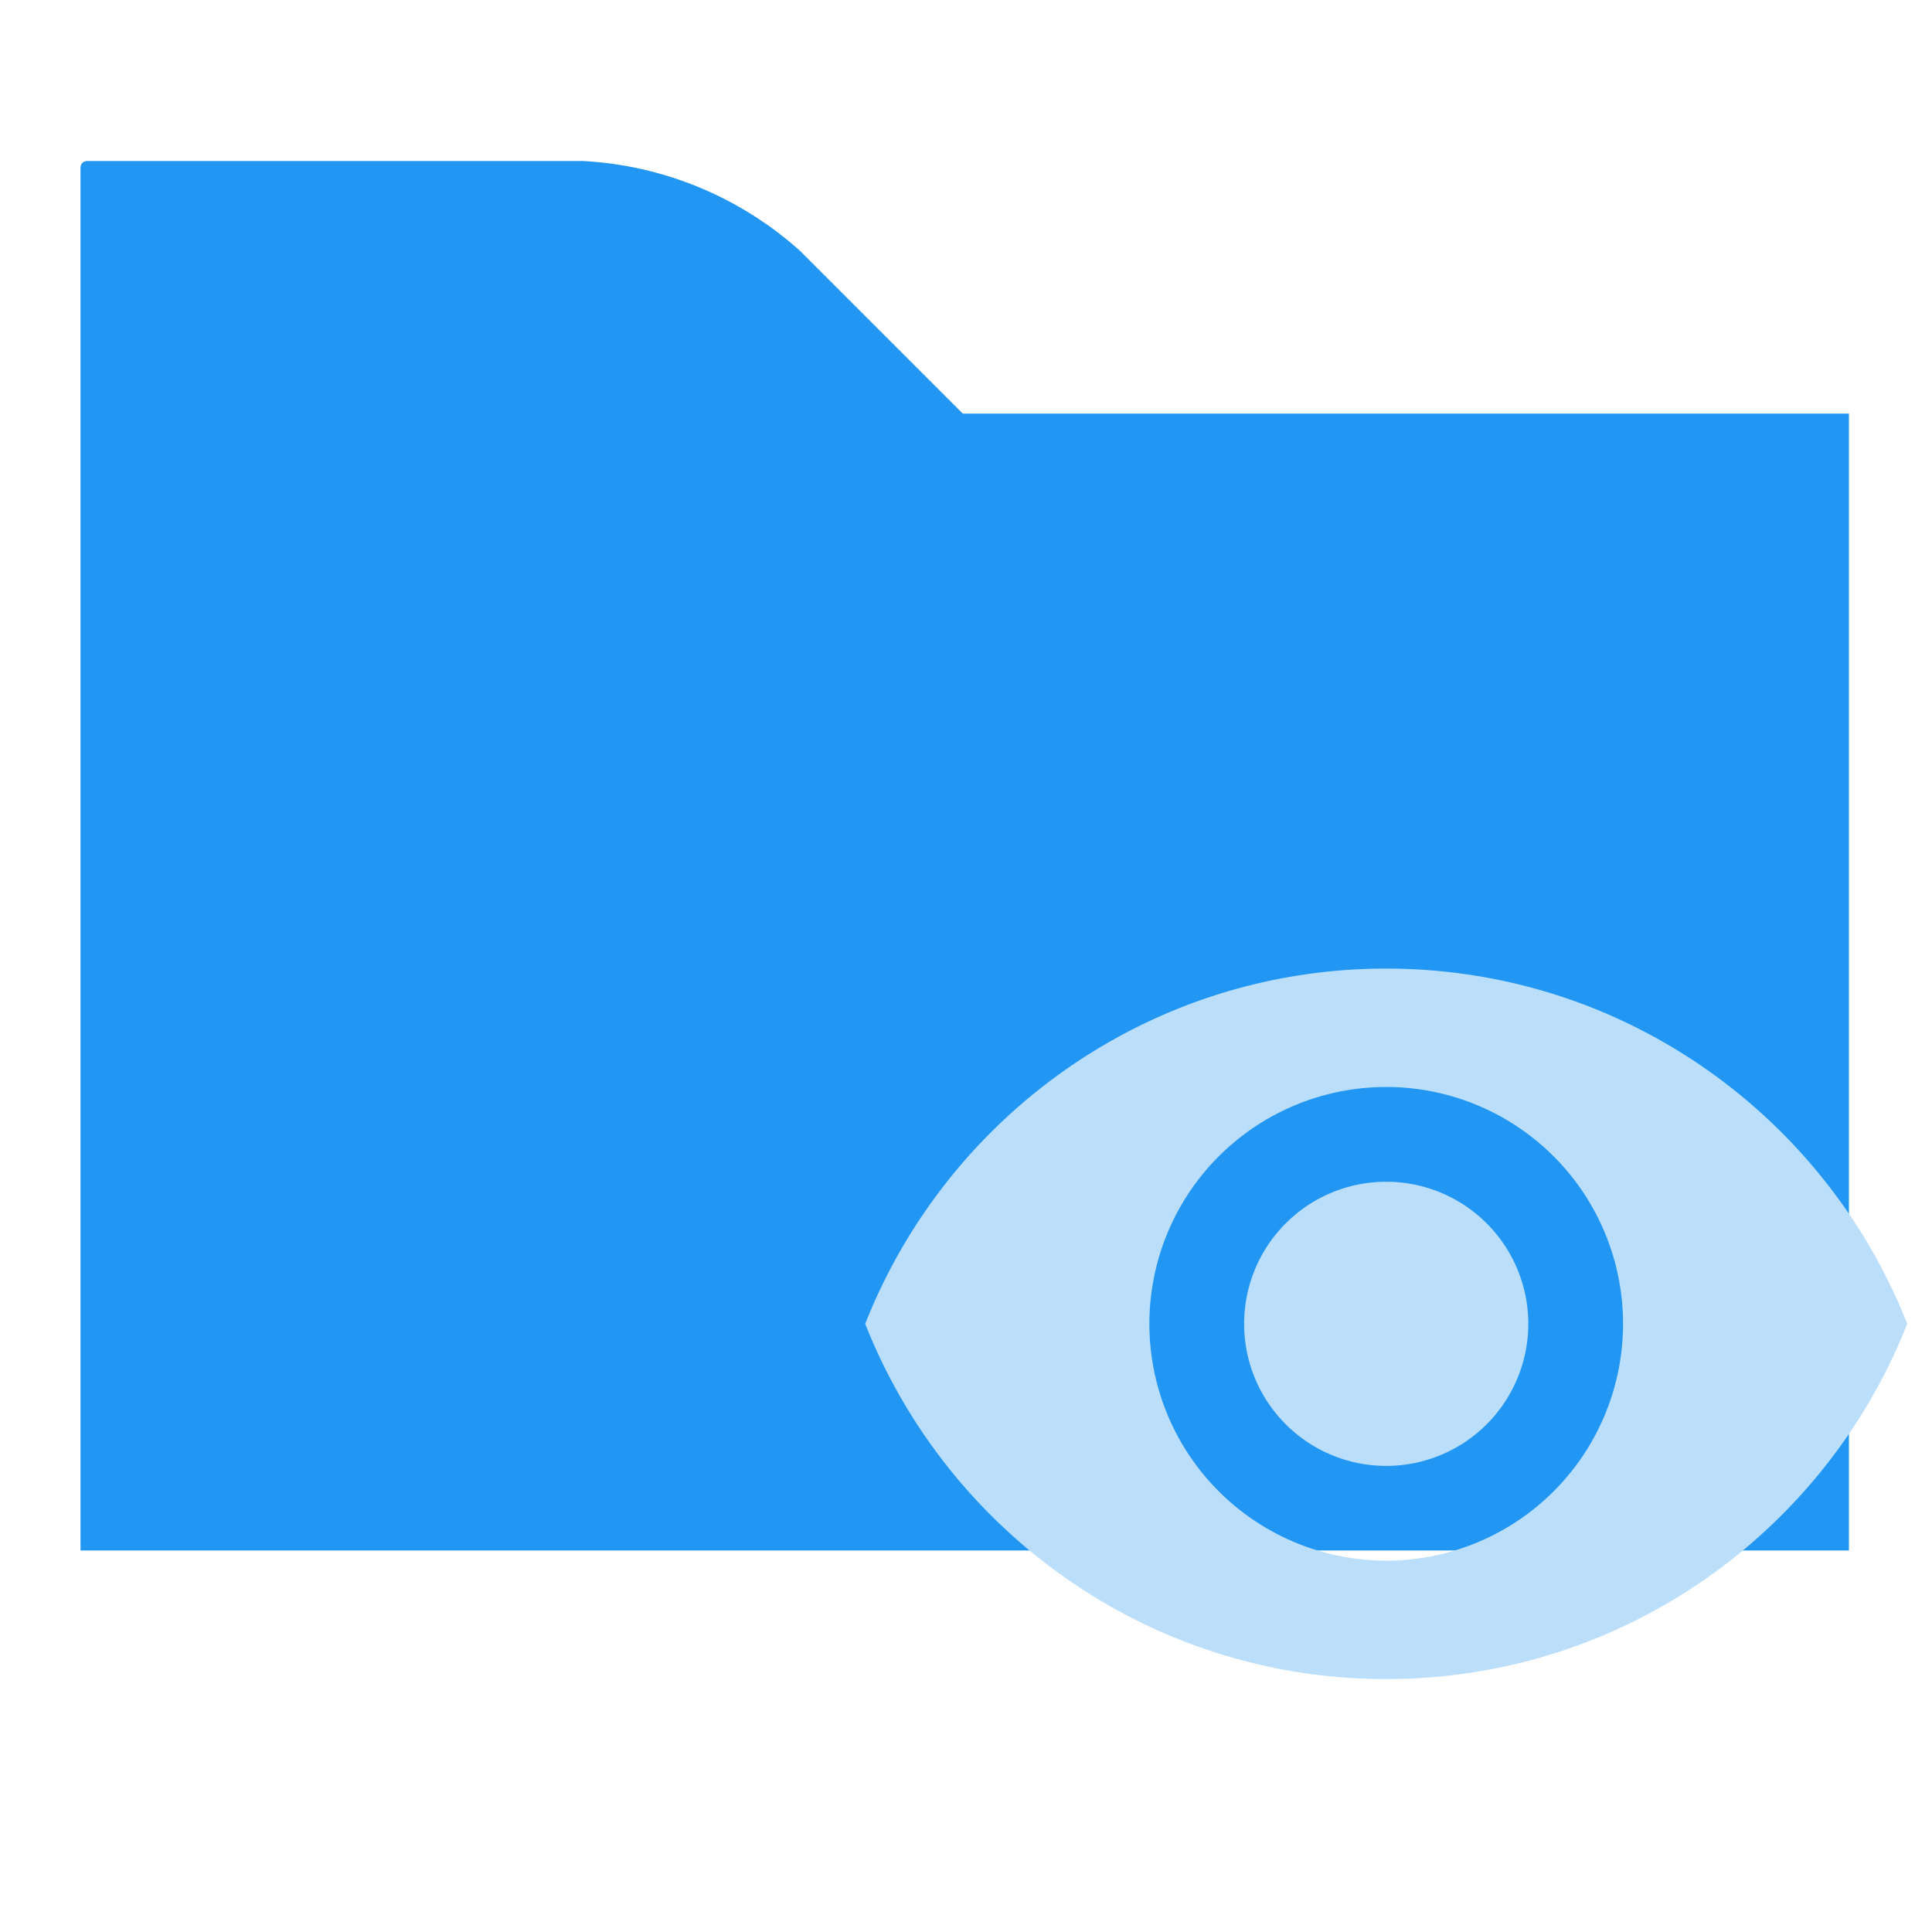 <svg clip-rule="evenodd" fill-rule="evenodd" stroke-linejoin="round" stroke-miterlimit="1.414" version="1.1"
     viewBox="0 0 24 24" xml:space="preserve" xmlns="http://www.w3.org/2000/svg" width="16px" height="16px">
    <path d="M 1,19.261 H 22.968 V 5.138 H 11.96 L 9.938,3.116 C 9.194,2.448 8.243,2.054 7.243,2 H 1.08 C 1.036,2 1,2.036 1,2.08 Z"
          fill="#2196f3" fill-rule="nonzero"/>
    <path d="m17.22 14.68a1.765 1.765 0 0 0 -1.765 1.765 1.765 1.765 0 0 0 1.765 1.765 1.765 1.765 0 0 0 1.765 -1.765 1.765 1.765 0 0 0 -1.765 -1.765m0 4.707a2.942 2.942 0 0 1 -2.942 -2.942 2.942 2.942 0 0 1 2.942 -2.942 2.942 2.942 0 0 1 2.942 2.942 2.942 2.942 0 0 1 -2.942 2.942m0-7.355c-2.942 0-5.454 1.83-6.472 4.413 1.018 2.583 3.53 4.413 6.472 4.413 2.942 0 5.454-1.83 6.472-4.413-1.018-2.583-3.53-4.413-6.472-4.413z"
          style="fill:#bbdefb;stroke-width:.588"/>
</svg>
